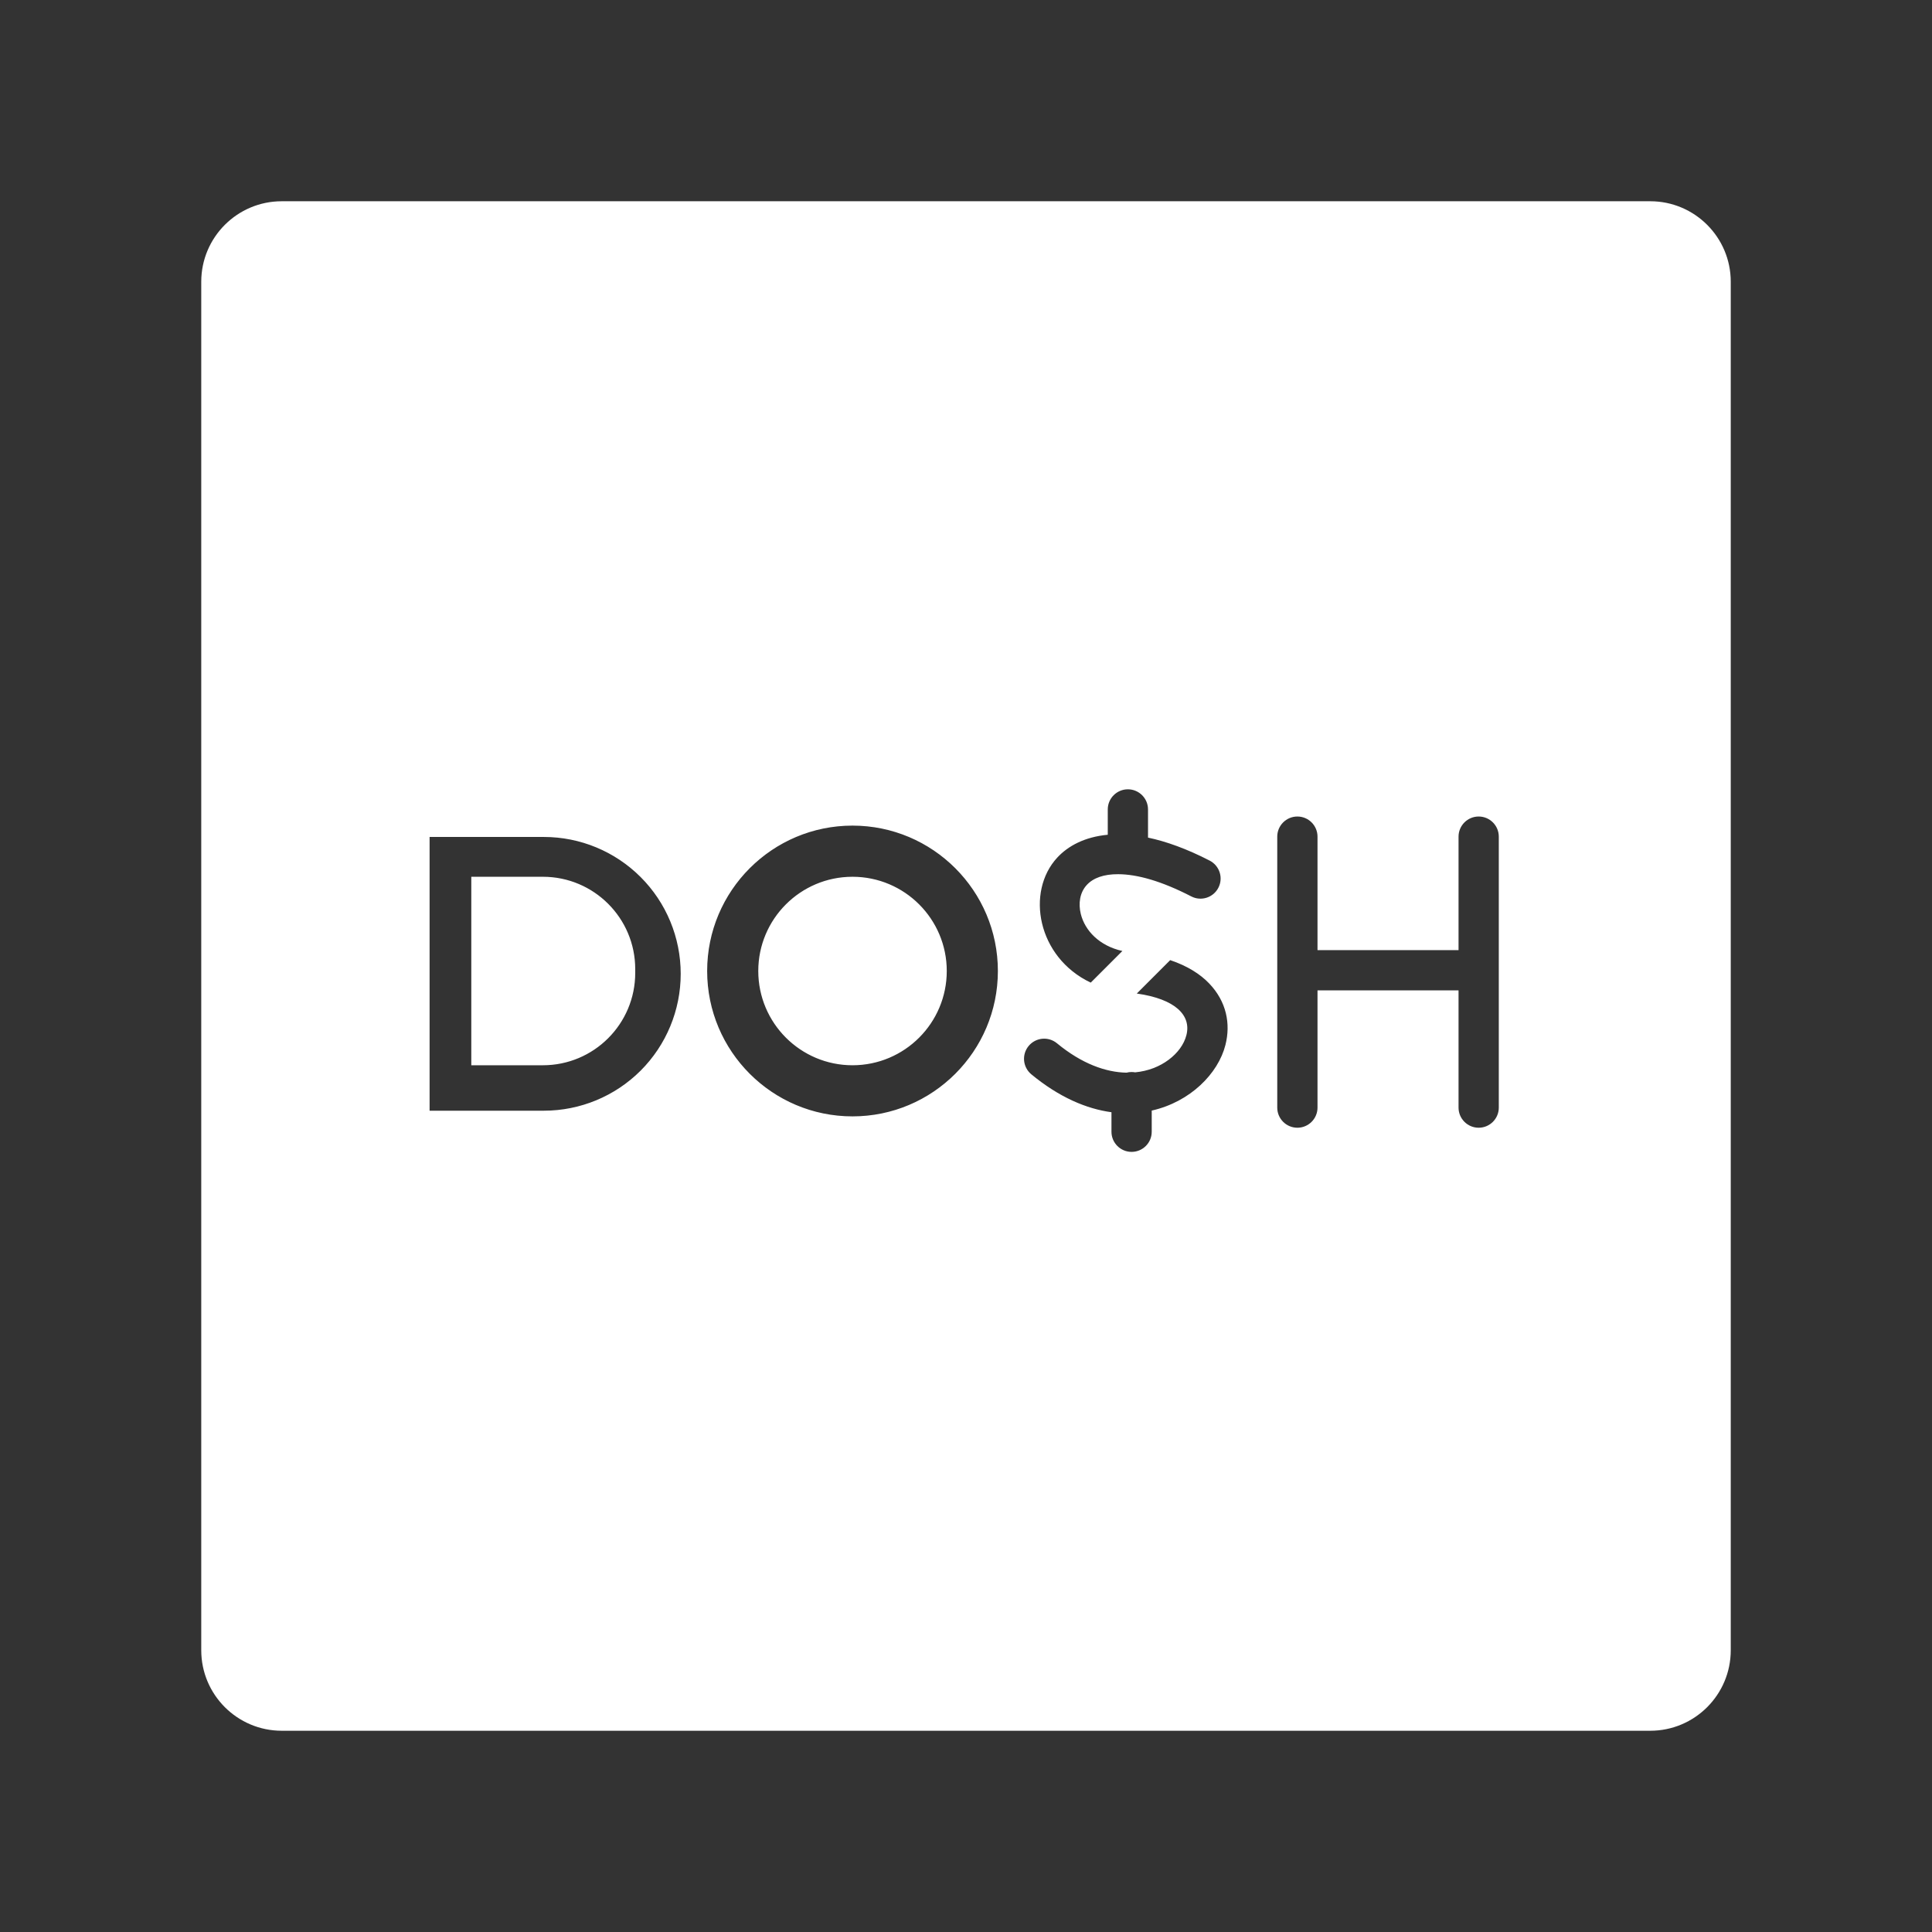 <?xml version="1.0" encoding="UTF-8"?>
<!DOCTYPE svg  PUBLIC '-//W3C//DTD SVG 1.1//EN'  'http://www.w3.org/Graphics/SVG/1.1/DTD/svg11.dtd'>
<svg clip-rule="evenodd" fill-rule="evenodd" stroke-linejoin="round" stroke-miterlimit="2" version="1.1" viewBox="0 0 48 48" xml:space="preserve" xmlns="http://www.w3.org/2000/svg">
    <rect x="0" y="0" width="48" height="48" fill="#333333" stroke="none"/>
    <path d="m41 5c1.104 0 2 0.896 2 2v34c0 1.104-0.896 2-2 2h-34c-1.104 0-2-0.896-2-2v-34c0-1.104 0.896-2 2-2h34zm-13.012 21.65c0.04-0.011 0.082-0.016 0.126-0.016 0.03 0 0.06 3e-3 0.088 8e-3 0.325-0.031 0.608-0.144 0.834-0.313 0.222-0.166 0.382-0.382 0.44-0.612 0.124-0.487-0.267-0.897-1.233-1.033l0.83-0.83c0.432 0.145 0.749 0.35 0.968 0.579 0.429 0.447 0.539 1 0.404 1.53-0.179 0.707-0.871 1.413-1.831 1.629v0.526c0 0.276-0.224 0.5-0.5 0.5s-0.5-0.224-0.5-0.5v-0.485c-0.619-0.084-1.297-0.369-1.991-0.942-0.213-0.176-0.243-0.491-0.067-0.704s0.491-0.243 0.704-0.067c0.616 0.509 1.214 0.721 1.728 0.73zm8.249-2.044v2.912c0 0.276 0.224 0.5 0.5 0.5s0.5-0.224 0.5-0.5v-6.732c0-0.276-0.224-0.5-0.5-0.5s-0.5 0.224-0.5 0.5v2.82h-3.504v-2.82c0-0.276-0.224-0.5-0.5-0.5s-0.5 0.224-0.5 0.5v6.732c0 0.276 0.224 0.5 0.5 0.5s0.5-0.224 0.5-0.5v-2.912h3.504zm-15.057-4.094c1.994 0 3.612 1.619 3.612 3.612 0 1.994-1.618 3.612-3.612 3.612-1.993 0-3.611-1.618-3.611-3.612 0-1.993 1.618-3.612 3.611-3.612zm-7.668 7.083c0.902 0 1.766-0.358 2.404-0.995 0.638-0.638 0.996-1.503 0.996-2.405v-1e-3c0-0.902-0.358-1.767-0.996-2.404-0.638-0.638-1.502-0.996-2.404-0.996h-2.839v6.801h2.839zm7.668-5.812c1.293 0 2.342 1.049 2.342 2.341 0 1.293-1.049 2.342-2.342 2.342-1.292 0-2.341-1.049-2.341-2.342 0-1.292 1.049-2.341 2.341-2.341zm-7.693 0c1.268 0 2.295 1.027 2.295 2.294v0.094c0 1.268-1.027 2.295-2.295 2.295h-1.778v-4.683h1.778zm15.035-0.973c0.45 0.095 0.961 0.277 1.533 0.572 0.245 0.127 0.342 0.429 0.215 0.674-0.126 0.245-0.428 0.342-0.673 0.215-0.744-0.384-1.345-0.55-1.816-0.552-0.356-2e-3 -0.619 0.092-0.78 0.267-0.175 0.19-0.213 0.462-0.149 0.721 0.102 0.414 0.462 0.793 1.033 0.92l-0.786 0.786c-1.331-0.631-1.616-2.256-0.834-3.104 0.268-0.291 0.684-0.517 1.257-0.57v-0.629c0-0.276 0.224-0.5 0.5-0.5 0.275 0 0.5 0.224 0.5 0.5v0.7z" fill="#fff"/>
</svg>
